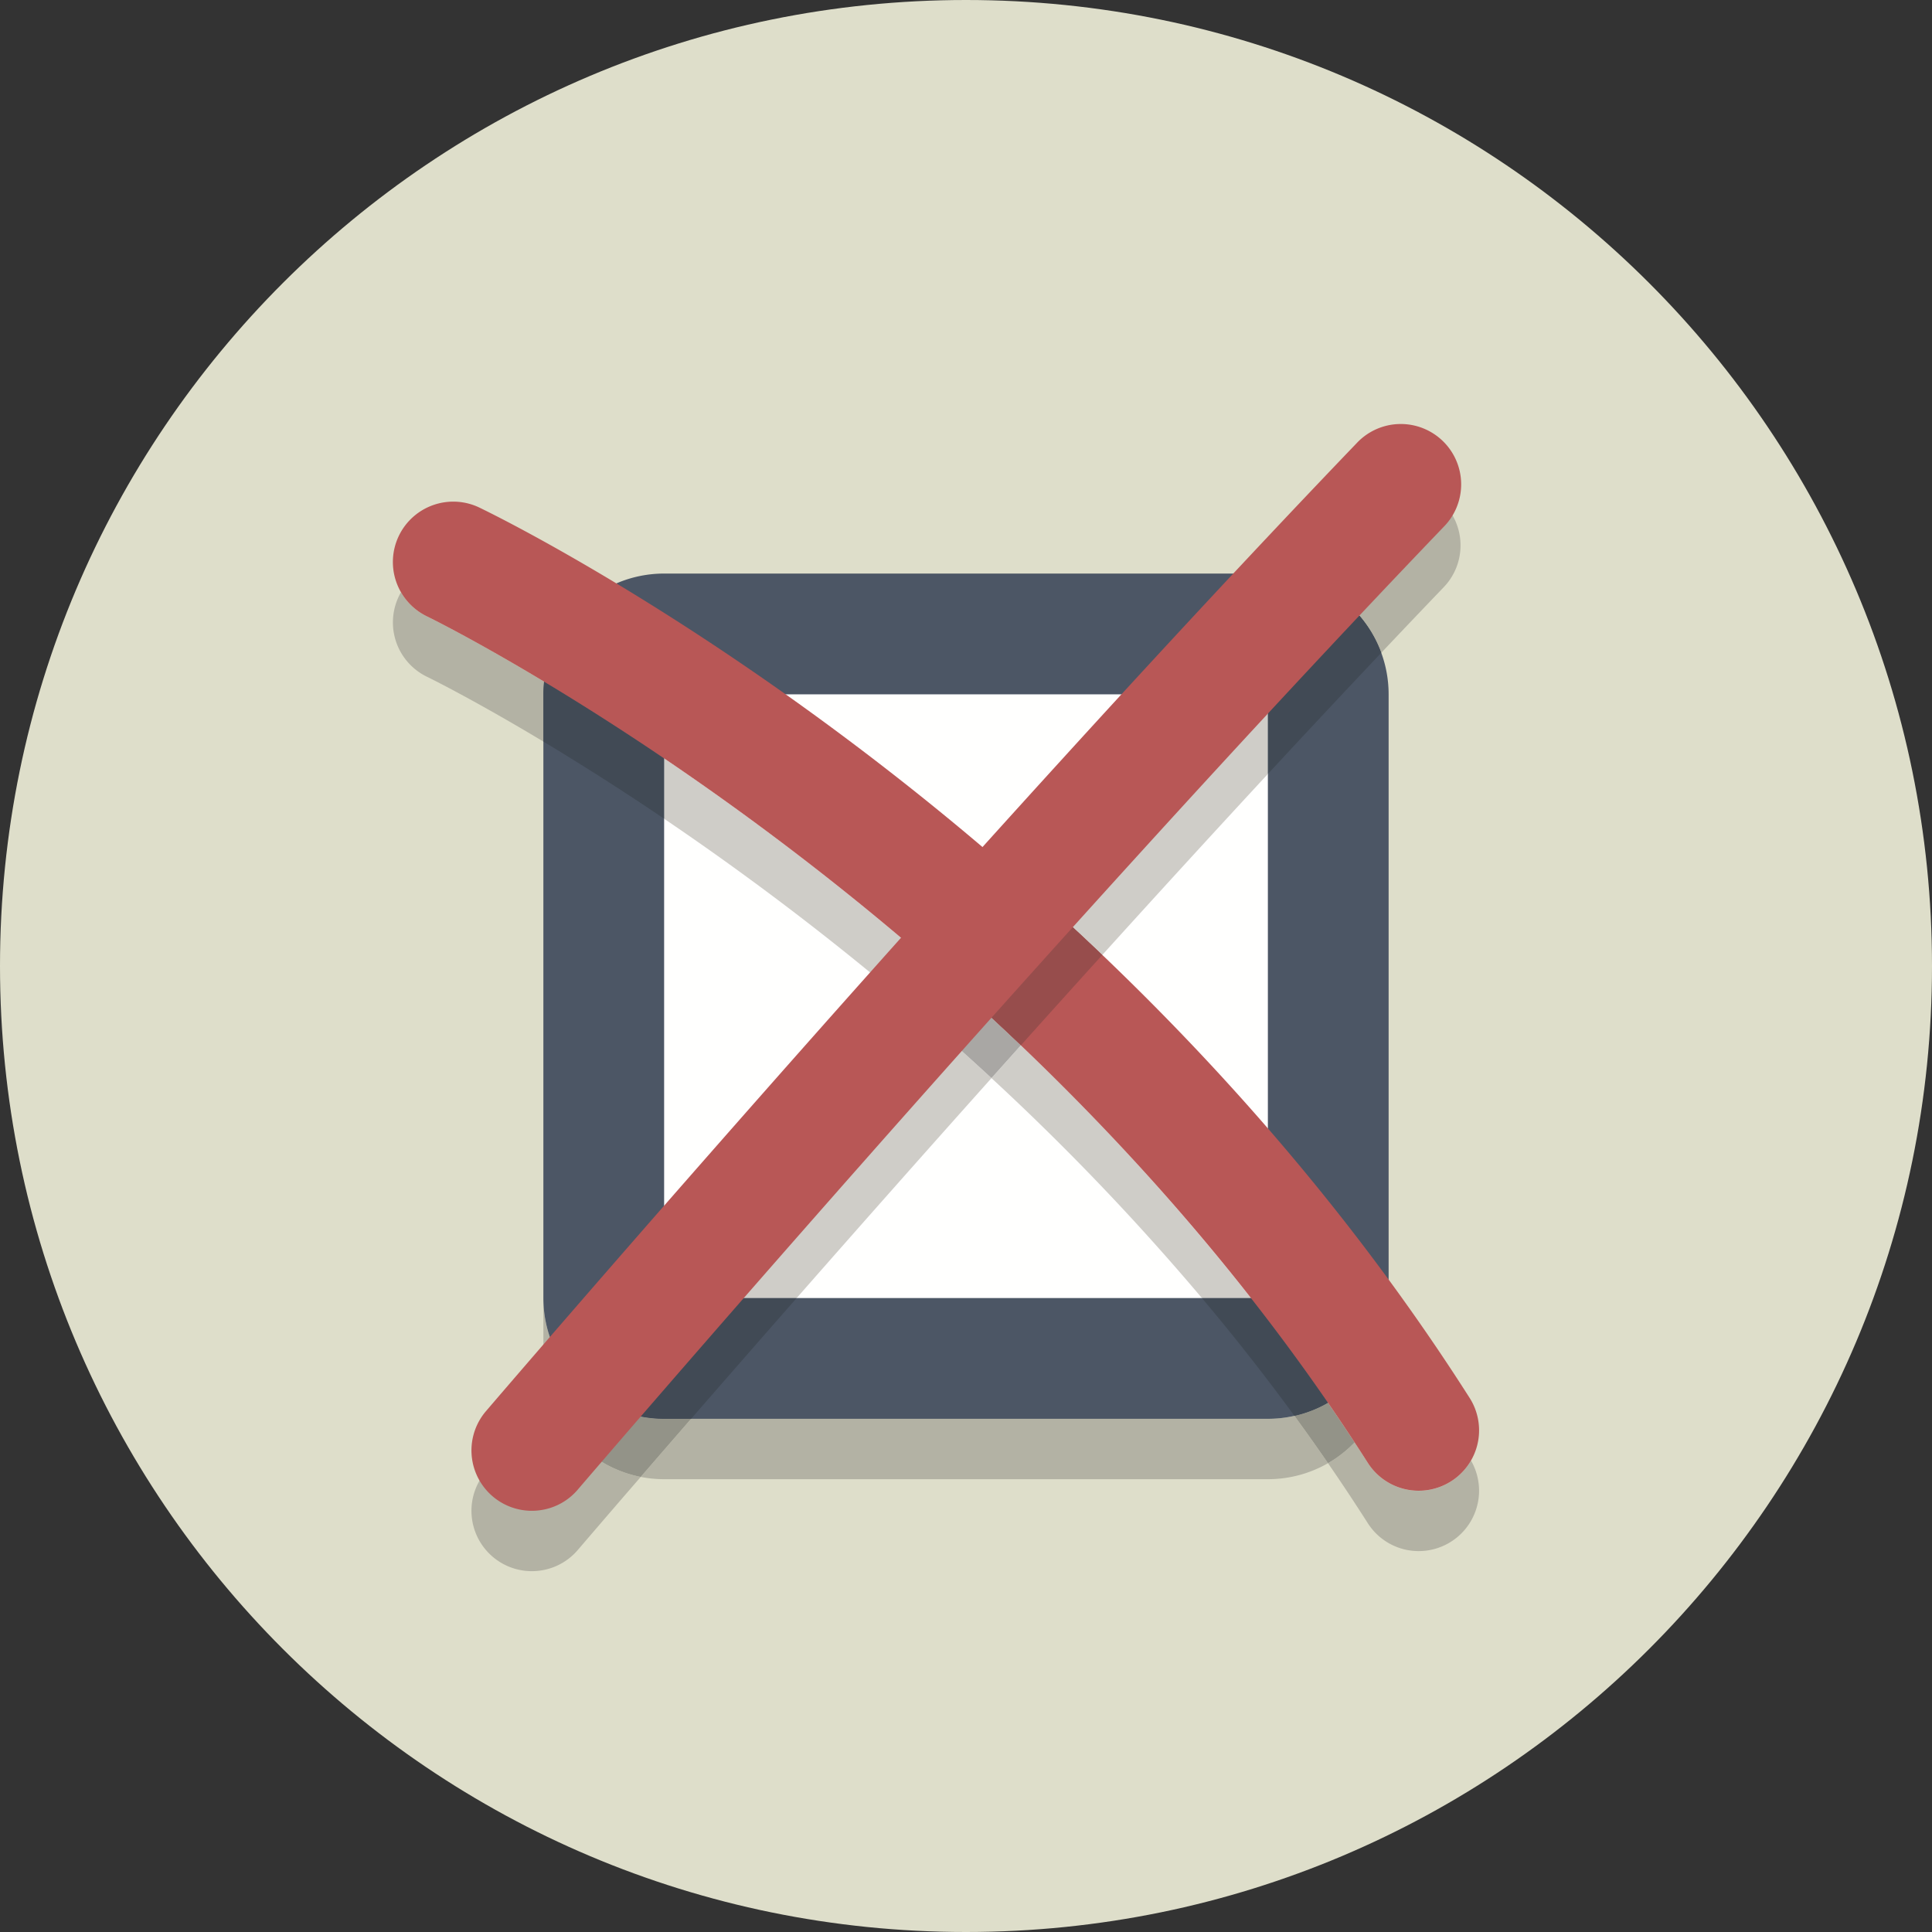 <?xml version="1.0" encoding="UTF-8"?>
<svg xmlns="http://www.w3.org/2000/svg" xmlns:xlink="http://www.w3.org/1999/xlink" width="64px" height="64px" viewBox="0 0 64 64" version="1.1">
	<rect x="0" y="0" width="64" height="64" fill="#333333" stroke="none"/>
	<title>x</title>
	<g id="Page-1" stroke="none" stroke-width="1" fill="none" fill-rule="evenodd">
		<g id="x">
			<g id="Group-3">
				<path d="M64 32c0 17.673-14.327 32-32 32C14.327 64 0 49.673 0 32 0 14.327 14.327 0 32 0c17.673 0 32 14.327 32 32" id="Fill-1" fill="#DEDECA" />
			</g>
			<path d="M42 49H22c-.265 0-.524-.026-.775-.075.485-.56 1.044-1.206 1.67-1.925H42c.302 0 .597-.034.88-.097.376.515.746 1.035 1.112 1.567A3.988 3.988 0 0 1 42 49m-23.787-2.708A4 4 0 0 1 18 45V25v18c0 .952.333 1.826.888 2.513l-.675.779" id="Fill-4" fill="#B3B2A4" />
			<path d="M22 45c-1.103 0-2-.897-2-2V23c0-1.103.897-2 2-2h20c1.103 0 2 .897 2 2v20c0 1.103-.897 2-2 2H22" id="Fill-5" fill="#FFFFFE" />
			<path d="M42 19H22a4 4 0 0 0-4 4v20a4 4 0 0 0 4 4h20a4 4 0 0 0 4-4V23a4 4 0 0 0-4-4zM22 43h20V23H22v20z" id="Fill-6" fill="#4C5665" />
			<path d="M46.998 51.382a1.996 1.996 0 0 1-1.688-.925c-.43-.674-.87-1.338-1.318-1.987.326-.188.622-.42.882-.688.146.224.291.448.436.675a1.997 1.997 0 0 0 3.418-.075 2 2 0 0 1-1.73 3" id="Fill-7" fill="#B3B2A4" />
			<path d="M43.992 48.47a68.398 68.398 0 0 0-1.112-1.567c.396-.089.77-.237 1.112-.434.297.432.592.871.882 1.313-.26.268-.556.5-.882.688" id="Fill-8" fill="#939388" />
			<path d="M41.44 43h-1.625a81.155 81.155 0 0 0-6.971-7.286l.973-1.086A78.937 78.937 0 0 1 41.44 43" id="Fill-9" fill="#CFCDC8" />
			<path d="M42.88 46.903A72.132 72.132 0 0 0 39.815 43h1.625a70.217 70.217 0 0 1 2.552 3.469 3.972 3.972 0 0 1-1.112.434" id="Fill-10" fill="#414A55" />
			<path d="M18 24.566c-2.338-1.405-3.8-2.121-3.853-2.146a2 2 0 0 1-.863-2.802c.194.337.488.621.864.802.052.025 1.523.746 3.874 2.159A3.903 3.903 0 0 0 18 23v1.566" id="Fill-11" fill="#B3B2A4" />
			<path d="M29.847 33.065A93.183 93.183 0 0 0 22 27.122v-2a92.799 92.799 0 0 1 8.86 6.812l-1.013 1.131" id="Fill-12" fill="#CFCDC8" />
			<path d="M22 27.122a87.557 87.557 0 0 0-4-2.556V23c0-.142.007-.283.022-.421A87.73 87.73 0 0 1 22 25.122v2" id="Fill-13" fill="#414A55" />
			<path d="M46.998 49.382a1.997 1.997 0 0 1-1.688-.925C33.478 29.891 14.34 20.513 14.148 20.42a2 2 0 0 1 1.734-3.605c.825.397 20.337 9.934 32.801 29.492a2 2 0 0 1-1.685 3.075" id="Fill-14" fill="#B85756" />
			<path d="M17.617 52.047a2 2 0 0 1-1.519-3.3c.034-.04.802-.937 2.115-2.455a4.007 4.007 0 0 0 3.012 2.633 501.672 501.672 0 0 0-2.086 2.422c-.397.463-.957.7-1.522.7" id="Fill-15" fill="#B3B2A4" />
			<path d="M21.225 48.925a4.007 4.007 0 0 1-3.012-2.633l.675-.779A3.992 3.992 0 0 0 22 47h.895c-.626.719-1.185 1.365-1.67 1.925" id="Fill-16" fill="#939388" />
			<path d="M26.39 43H22v-1.059c2.214-2.531 4.911-5.592 7.847-8.876.988.835 1.99 1.718 2.997 2.649A1066.383 1066.383 0 0 0 26.39 43" id="Fill-17" fill="#CFCDC8" />
			<path d="M22.895 47H22a3.992 3.992 0 0 1-3.112-1.487c.872-1.005 1.922-2.212 3.112-3.572V43h4.39c-1.308 1.49-2.487 2.841-3.495 4" id="Fill-18" fill="#414A55" />
			<path d="M45.757 21.624a4.008 4.008 0 0 0-3.079-2.567 425.95 425.95 0 0 1 2.26-2.374c.393-.41.919-.616 1.445-.616a2 2 0 0 1 1.442 3.385 383.18 383.18 0 0 0-2.068 2.172" id="Fill-19" fill="#B3B2A4" />
			<path d="M36.516 31.633a90.058 90.058 0 0 0-2.953-2.698A708.641 708.641 0 0 1 38.993 23H42v2.639a707.123 707.123 0 0 0-5.484 5.994" id="Fill-20" fill="#CFCDC8" />
			<path d="M42 25.639V23h-3.007a528.974 528.974 0 0 1 3.685-3.943 4.008 4.008 0 0 1 3.079 2.567A531.267 531.267 0 0 0 42 25.639" id="Fill-21" fill="#414A55" />
			<path d="M32.844 35.714a89.855 89.855 0 0 0-2.997-2.649l1.013-1.131a86.86 86.86 0 0 1 2.957 2.694l-.973 1.086" id="Fill-22" fill="#A9A7A4" />
			<path d="M33.817 34.628a86.86 86.86 0 0 0-2.957-2.694c.885-.986 1.788-1.989 2.703-2.999a90.058 90.058 0 0 1 2.953 2.698c-.915 1.01-1.815 2.01-2.699 2.995" id="Fill-23" fill="#974D4C" />
			<path d="M17.617 50.047a2 2 0 0 1-1.519-3.3c.158-.185 15.931-18.611 28.841-32.064a2 2 0 1 1 2.886 2.769c-12.829 13.369-28.53 31.711-28.687 31.895-.395.463-.956.7-1.521.7" id="Fill-24" fill="#B85756" />
		</g>
	</g>
</svg>